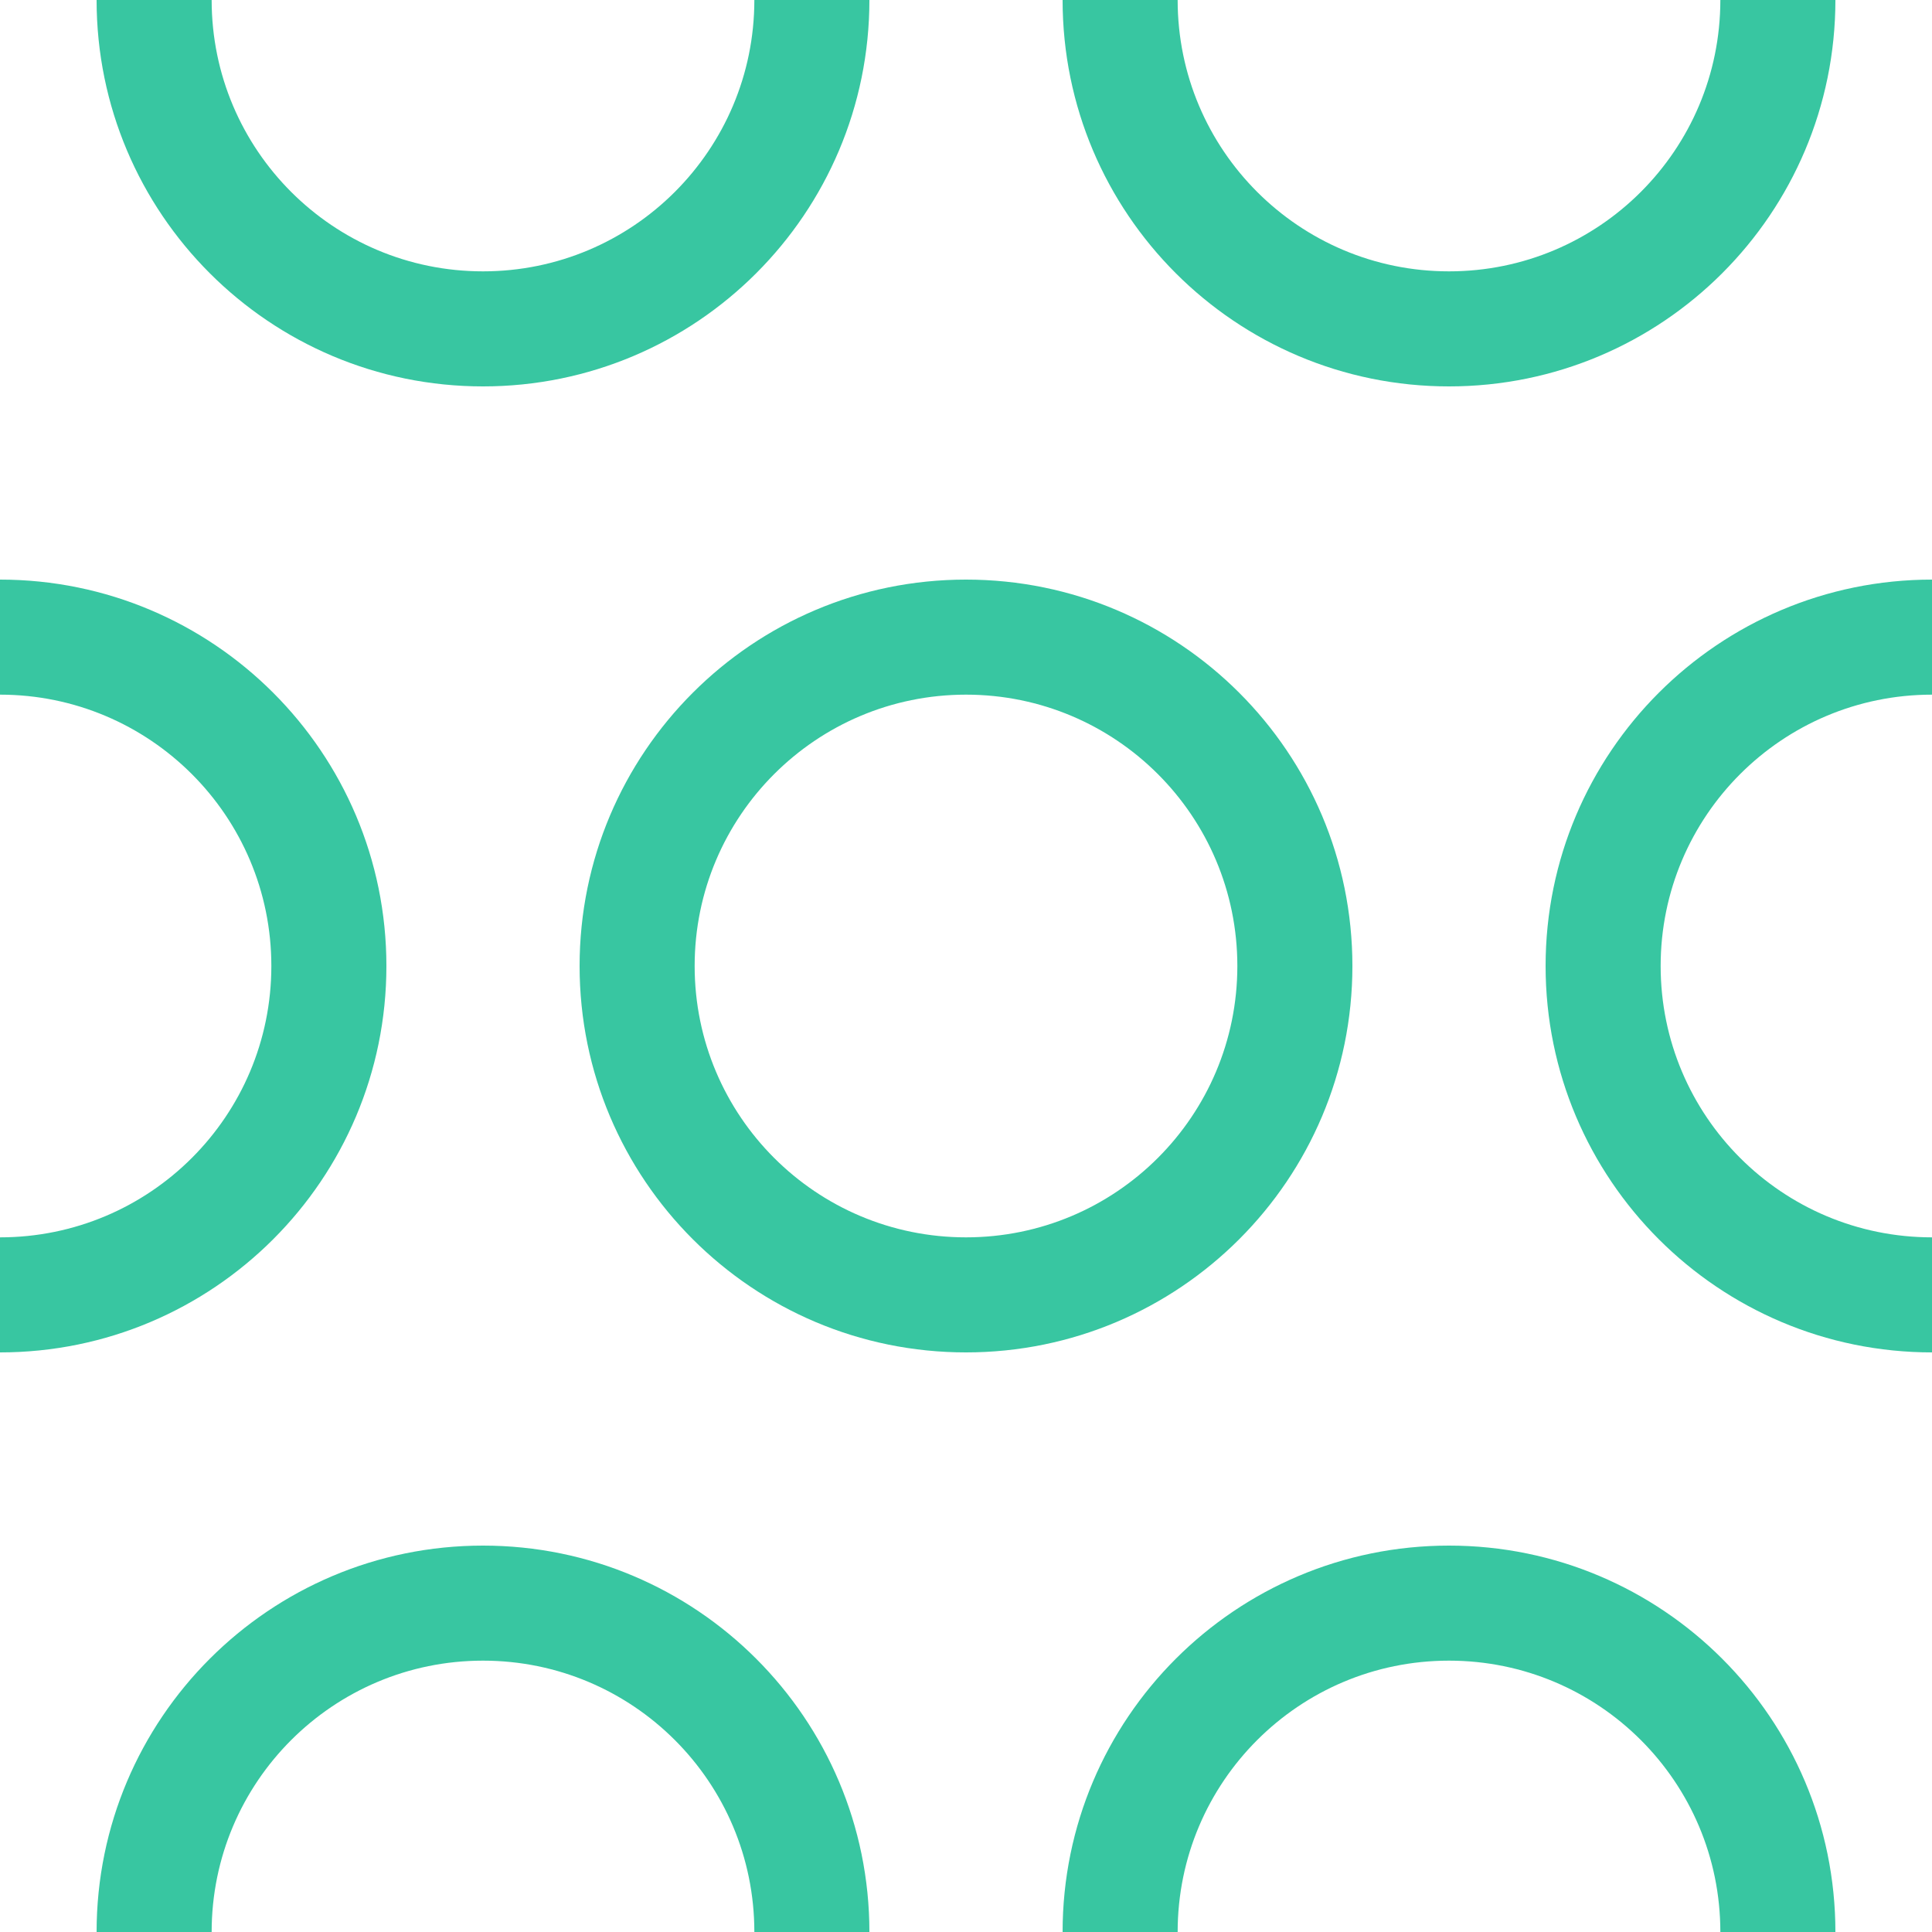 <?xml version="1.0" encoding="UTF-8"?><svg id="Layer_1" xmlns="http://www.w3.org/2000/svg" viewBox="0 0 200 200"><defs><style>.cls-1{fill:none;}.cls-2{fill:#38c6a1;}</style></defs><rect class="cls-1" x="0" y="0" width="200" height="200"/><path class="cls-2" d="M110,200c0-22.09,17.91-40,40-40s40,17.91,40,40-17.91,40-40,40-40-17.91-40-40Zm40-28.09c-15.51,0-28.09,12.57-28.09,28.09s12.57,28.09,28.09,28.09,28.09-12.57,28.09-28.09-12.57-28.09-28.09-28.09Z"/><path class="cls-2" d="M10,200c0-22.09,17.91-40,40-40s40,17.91,40,40-17.91,40-40,40-40-17.91-40-40Zm40-28.09c-15.51,0-28.09,12.57-28.09,28.09s12.57,28.09,28.09,28.09,28.09-12.57,28.09-28.09-12.57-28.09-28.09-28.09Z"/><path class="cls-2" d="M160,100c0-22.09,17.91-40,40-40s40,17.91,40,40-17.91,40-40,40-40-17.91-40-40Zm40-28.09c-15.51,0-28.09,12.57-28.09,28.09s12.57,28.09,28.09,28.09,28.09-12.57,28.09-28.09-12.57-28.09-28.09-28.09Z"/><path class="cls-2" d="M60,100c0-22.09,17.91-40,40-40s40,17.91,40,40-17.91,40-40,40-40-17.91-40-40Zm40-28.09c-15.51,0-28.09,12.57-28.09,28.09s12.57,28.09,28.09,28.09,28.09-12.57,28.09-28.09-12.57-28.09-28.09-28.09Z"/><path class="cls-2" d="M-40,100c0-22.09,17.91-40,40-40s40,17.91,40,40S22.09,140,0,140s-40-17.91-40-40ZM0,71.91c-15.51,0-28.09,12.57-28.09,28.09s12.57,28.09,28.09,28.09,28.09-12.57,28.09-28.09S15.51,71.91,0,71.91Z"/><path class="cls-2" d="M110,0c0-22.09,17.91-40,40-40S190-22.09,190,0s-17.91,40-40,40S110,22.09,110,0Zm40-28.09C134.49-28.09,121.91-15.51,121.91,0s12.57,28.09,28.09,28.09S178.09,15.51,178.09,0s-12.57-28.09-28.09-28.09Z"/><path class="cls-2" d="M10,0c0-22.09,17.91-40,40-40S90-22.09,90,0s-17.91,40-40,40S10,22.09,10,0ZM50-28.09C34.49-28.09,21.91-15.51,21.91,0s12.57,28.09,28.09,28.09S78.09,15.51,78.09,0s-12.57-28.09-28.09-28.09Z"/></svg>